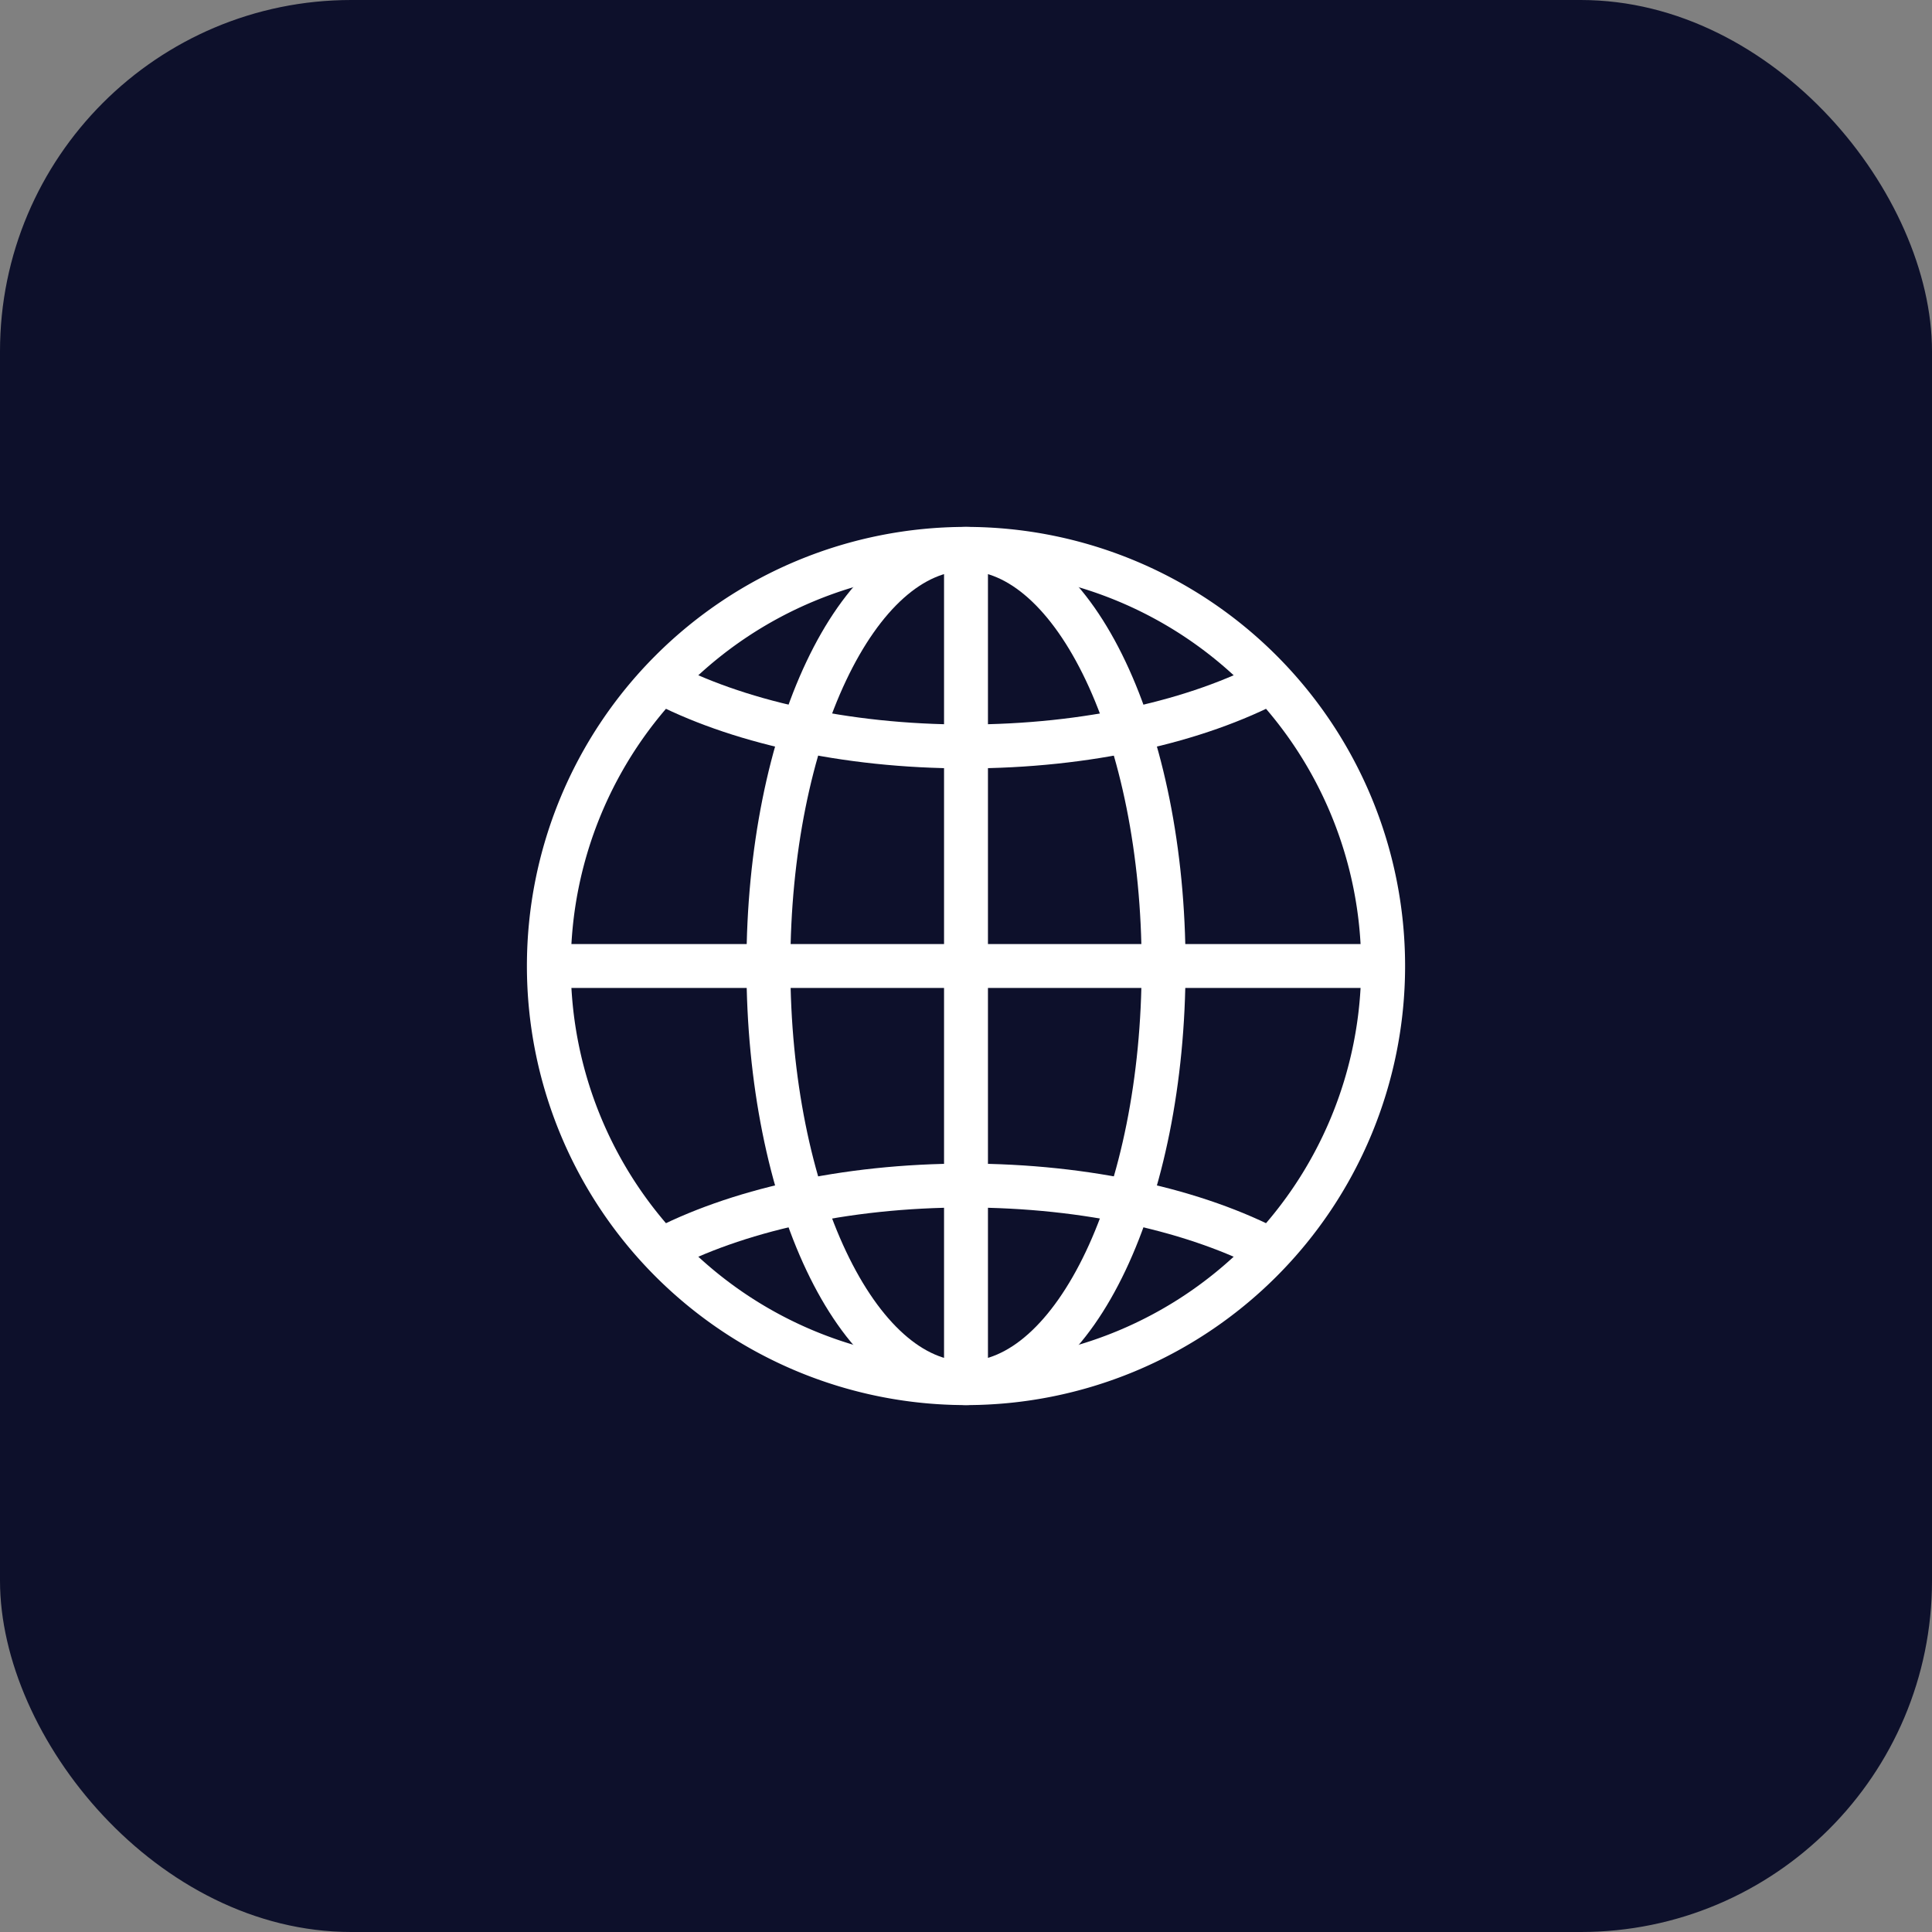 <svg viewBox="0 0 44 44" fill="none" xmlns="http://www.w3.org/2000/svg">
    <rect x="0" y="0" width="44" height="44" fill="#808080" stroke="none"/>
    <rect width="44" height="44" rx="8" fill="#0D102B" />
    <path d="M31.5 22a9.5 9.5 0 11-19 0 9.5 9.5 0 0119 0z" stroke="#fff" />
    <path d="M26.5 22c0 5.247-2.015 9.5-4.5 9.5s-4.5-4.253-4.5-9.5 2.015-9.5 4.5-9.5 4.5 4.253 4.5 9.5z"
        stroke="#fff" />
    <path
        d="M29 15.5c-1.736.922-4.23 1.5-7 1.5-2.77 0-5.264-.578-7-1.5M29 28.5c-1.736-.922-4.23-1.5-7-1.5-2.77 0-5.264.578-7 1.5M12.5 22h19M22 12.5v19"
        stroke="#fff" />
</svg>